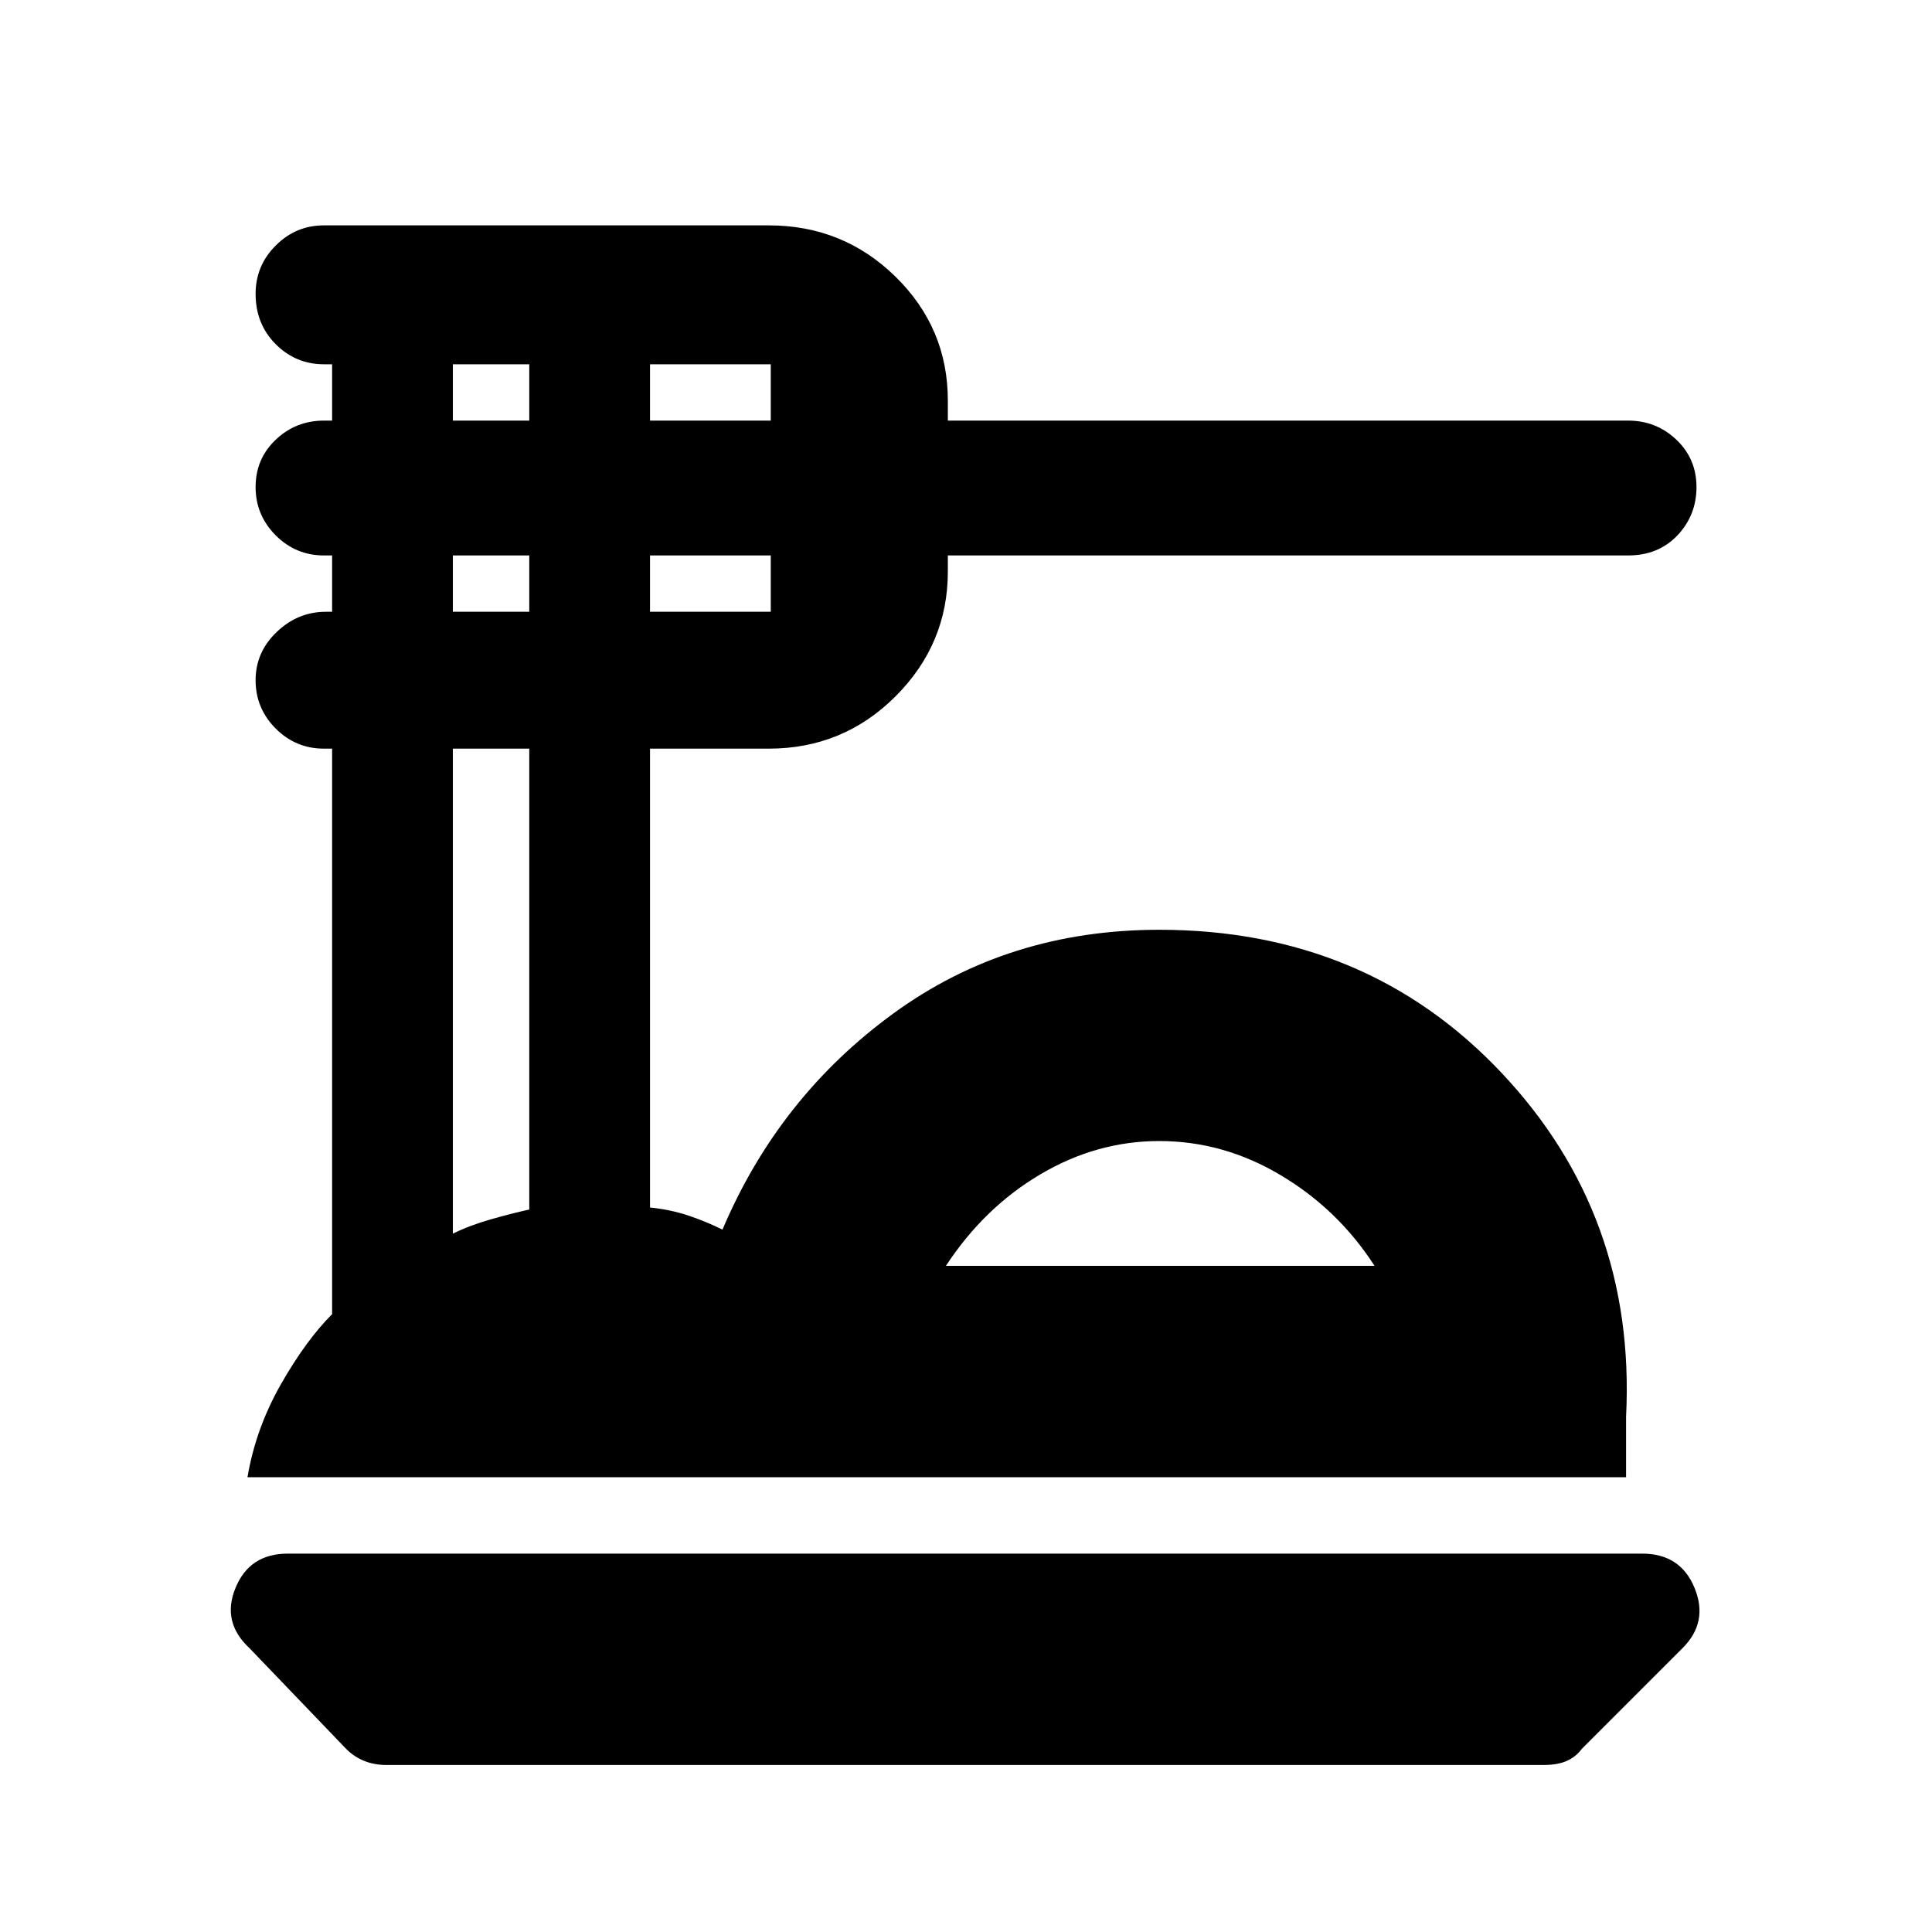 <svg xmlns="http://www.w3.org/2000/svg" height="20" width="20"><path d="M4 18.271Q3.875 18.271 3.771 18.229Q3.667 18.188 3.583 18.104L2.583 17.062Q2.292 16.792 2.438 16.438Q2.583 16.083 2.979 16.083H17Q17.396 16.083 17.542 16.438Q17.688 16.792 17.417 17.062L16.375 18.104Q16.312 18.188 16.219 18.229Q16.125 18.271 15.979 18.271ZM2.562 15.292Q2.646 14.792 2.906 14.333Q3.167 13.875 3.438 13.604V7.75H3.354Q3.062 7.75 2.854 7.542Q2.646 7.333 2.646 7.042Q2.646 6.75 2.865 6.542Q3.083 6.333 3.375 6.333H3.438V5.75H3.354Q3.062 5.75 2.854 5.542Q2.646 5.333 2.646 5.042Q2.646 4.75 2.854 4.552Q3.062 4.354 3.354 4.354H3.438V3.771H3.354Q3.062 3.771 2.854 3.563Q2.646 3.354 2.646 3.042Q2.646 2.75 2.854 2.542Q3.062 2.333 3.354 2.333H7.958Q8.729 2.333 9.271 2.865Q9.812 3.396 9.812 4.146V4.354H16.854Q17.146 4.354 17.354 4.552Q17.562 4.75 17.562 5.042Q17.562 5.333 17.365 5.542Q17.167 5.75 16.854 5.75H9.812V5.917Q9.812 6.667 9.271 7.208Q8.729 7.75 7.958 7.75H6.729V12.5Q6.938 12.521 7.125 12.583Q7.312 12.646 7.479 12.729Q8.062 11.354 9.25 10.49Q10.438 9.625 12 9.625Q14.146 9.625 15.542 11.104Q16.938 12.583 16.833 14.667V15.292ZM9.792 13.104H14.229Q13.854 12.521 13.26 12.167Q12.667 11.812 12 11.812Q11.354 11.812 10.771 12.156Q10.188 12.5 9.792 13.104ZM6.729 4.354H7.979V3.771Q7.979 3.771 7.979 3.771Q7.979 3.771 7.979 3.771H6.729ZM6.729 6.333H7.979Q7.979 6.333 7.979 6.333Q7.979 6.333 7.979 6.333V5.75H6.729ZM4.688 4.354H5.479V3.771H4.688ZM4.688 6.333H5.479V5.75H4.688ZM4.688 12.771Q4.854 12.688 5.073 12.625Q5.292 12.562 5.479 12.521V7.75H4.688ZM9.792 13.104Q10.188 13.104 10.771 13.104Q11.354 13.104 12.021 13.104Q12.667 13.104 13.26 13.104Q13.854 13.104 14.229 13.104Z"/></svg>
